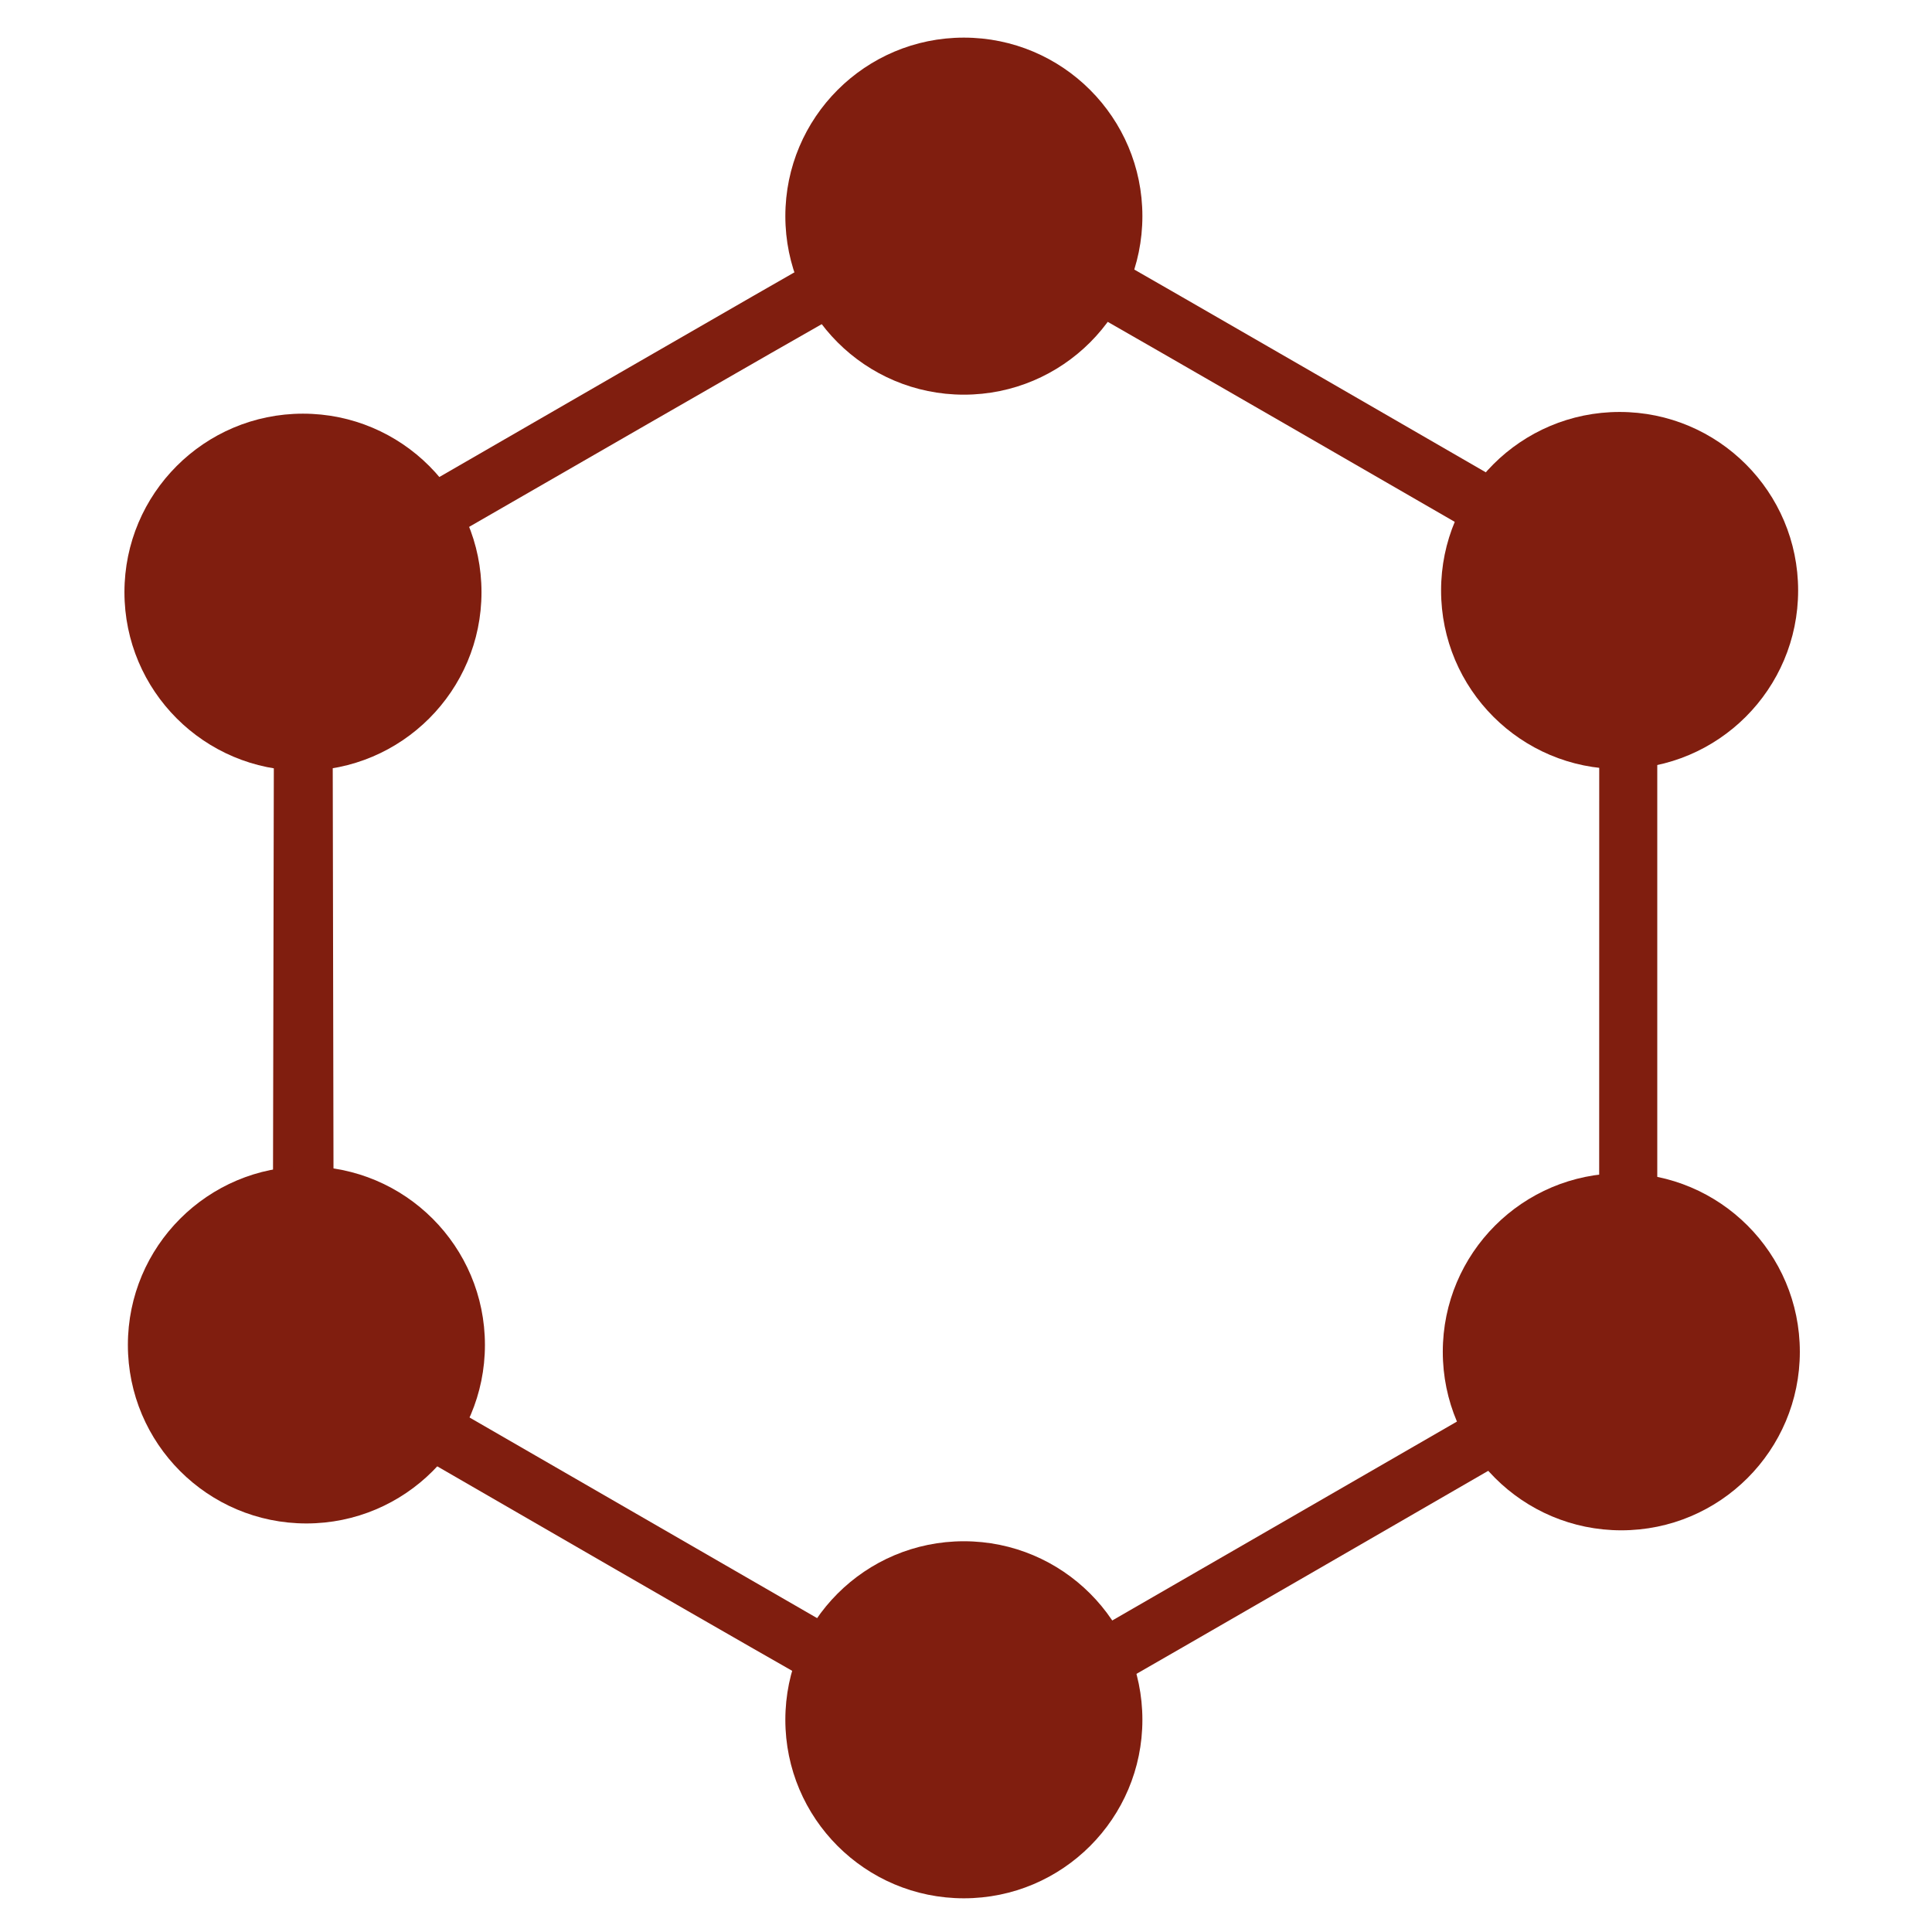 <?xml version="1.0" encoding="UTF-8" standalone="no"?>
<svg
   xmlns:dc="http://purl.org/dc/elements/1.1/"
   xmlns:cc="http://creativecommons.org/ns#"
   xmlns:rdf="http://www.w3.org/1999/02/22-rdf-syntax-ns#"
   xmlns:svg="http://www.w3.org/2000/svg"
   xmlns="http://www.w3.org/2000/svg"
   xmlns:sodipodi="http://sodipodi.sourceforge.net/DTD/sodipodi-0.dtd"
   xmlns:inkscape="http://www.inkscape.org/namespaces/inkscape"
   id="svg88"
   viewBox="0 0 500 500"
   version="1.1"
   height="500"
   width="500"
   sodipodi:docname="socratic-circle.svg"
   inkscape:export-filename="/Users/Pranav/Documents/CS390-WAP/TheSocraticCircle/frontend/the-socratic-circle/public/logos/socratic-circle.png"
   inkscape:export-xdpi="96"
   inkscape:export-ydpi="96"
   inkscape:version="0.92.2 5c3e80d, 2017-08-06">
  <sodipodi:namedview
     pagecolor="#ffffff"
     bordercolor="#666666"
     borderopacity="1"
     objecttolerance="10"
     gridtolerance="10"
     guidetolerance="10"
     inkscape:pageopacity="0"
     inkscape:pageshadow="2"
     inkscape:window-width="723"
     inkscape:window-height="480"
     id="namedview16"
     showgrid="false"
     inkscape:zoom="0.472"
     inkscape:cx="250"
     inkscape:cy="250"
     inkscape:window-x="181"
     inkscape:window-y="58"
     inkscape:window-maximized="0"
     inkscape:current-layer="svg88" />
  <defs
     id="defs92" />
  <path
     id="path6829"
     d="M 153.33,420.736 56.039,364.485 V 250.889 137.294 L 153.33,81.072 c 53.51,-30.922 97.911,-56.121 98.668,-55.999 0.757,0.123 45.031,25.412 98.386,56.199 l 97.01,55.976 -0.206,113.707 -0.206,113.707 -97.292,56.199 c -53.51,30.909 -97.691,56.182 -98.18,56.162 -0.489,-0.02 -44.67,-25.349 -98.18,-56.287 z m 191.029,-15.855 86.629,-50.071 0.188,-103.894 0.188,-103.894 -89.368,-51.533 C 292.845,67.145 252.378,43.858 252.07,43.74 251.762,43.622 211.128,66.841 161.771,95.337 L 72.032,147.149 v 103.74 103.74 l 89.739,51.809 89.739,51.809 3.11,-1.647 c 1.71,-0.906 42.093,-24.179 89.739,-51.718 z"
     style="opacity:1;fill:#de8787;fill-opacity:0;fill-rule:evenodd;stroke-width:0.889" />
  <path
     id="path6831"
     d="M 162.304,405.794 72.832,354.143 V 250.895 147.647 l 89.411,-51.632 89.411,-51.632 89.623,51.744 89.623,51.744 -0.023,103.086 -0.023,103.086 -86.083,49.639 c -47.345,27.301 -87.638,50.567 -89.539,51.7 l -3.456,2.061 -89.472,-51.651 z m 149.597,-33.188 c 6.622,-1.962 11.46,-4.956 16.207,-10.032 13.521,-14.455 13.521,-35.48 0,-49.934 -13.087,-13.991 -34.656,-15.304 -49.644,-3.022 l -3.734,3.06 -40.853,-23.566 -40.853,-23.566 2.132,-5.278 c 2.227,-5.514 2.869,-13.12 1.69,-20.031 l -0.62,-3.633 39.815,-22.959 c 21.898,-12.628 40.482,-23.363 41.297,-23.857 1.166,-0.706 2.248,-0.206 5.064,2.338 10.216,9.229 26.794,11.121 39.798,4.542 6.573,-3.326 14.64,-12.053 17.294,-18.71 1.665,-4.176 2.065,-6.875 2.083,-14.054 0.021,-8.134 -0.211,-9.373 -2.739,-14.66 -4.045,-8.46 -9.005,-13.569 -17.015,-17.528 -6.555,-3.24 -7.097,-3.352 -16.203,-3.352 -9.106,0 -9.649,0.112 -16.203,3.352 -8.01,3.959 -12.97,9.068 -17.016,17.528 -2.457,5.138 -2.762,6.658 -2.764,13.772 -8.9e-4,4.398 0.198,8.924 0.443,10.058 0.409,1.897 -2.848,3.963 -40.853,25.908 l -41.297,23.846 -3.466,-3.131 c -1.906,-1.722 -5.713,-4.185 -8.459,-5.472 -4.447,-2.085 -6.064,-2.341 -14.767,-2.341 -8.791,0 -10.295,0.244 -14.959,2.429 -7.187,3.367 -11.441,6.961 -15.587,13.17 -9.553,14.306 -7.576,33.467 4.722,45.765 11.183,11.183 27.792,13.951 41.999,7.001 l 4.812,-2.354 18.384,10.585 c 10.111,5.822 28.979,16.706 41.929,24.188 l 23.545,13.603 v 10.778 c 0,10.001 0.179,11.142 2.484,15.835 4.803,9.781 14.557,17.884 24.276,20.165 5.521,1.296 13.845,1.103 19.059,-0.441 z"
     style="opacity:1;fill:none;fill-opacity:1;fill-rule:evenodd;stroke-width:0.889" />
  <path
     id="path6841"
     d="M 153.016,420.52 55.055,363.919 55.28,250.756 55.506,137.593 153.142,81.223 c 53.7,-31.004 98.081,-56.359 98.624,-56.344 0.543,0.015 44.769,25.319 98.279,56.233 l 97.292,56.207 v 113.574 113.574 l -96.847,55.968 c -53.266,30.783 -97.447,56.13 -98.18,56.327 -0.733,0.197 -45.415,-25.112 -99.294,-56.242 z m 192.412,-16.275 85.445,-49.312 0.013,-104.004 0.013,-104.004 -89.014,-51.389 c -48.958,-28.264 -89.46,-51.432 -90.005,-51.485 -0.545,-0.053 -41.242,23.094 -90.437,51.437 l -89.445,51.533 0.194,103.907 0.194,103.907 89.649,51.747 89.649,51.747 4.149,-2.386 c 2.282,-1.312 42.6,-24.577 89.595,-51.699 z"
     style="opacity:1;fill:#801466;fill-opacity:0;fill-rule:evenodd;stroke-width:0.889" />
  <path
     id="path6843"
     d="M 160.042,406.572 70.555,354.868 70.761,251.495 70.967,148.122 160.157,96.629 c 49.054,-28.322 89.596,-51.483 90.092,-51.47 0.496,0.013 40.896,23.129 89.777,51.368 l 88.874,51.344 v 103.748 103.748 l -88.469,51.126 c -48.658,28.119 -89.017,51.274 -89.686,51.454 -0.67,0.18 -41.486,-22.939 -90.704,-51.376 z m 175.766,-14.867 78.053,-45.046 0.012,-95.006 0.012,-95.006 L 332.572,109.704 C 287.85,83.885 250.851,62.722 250.353,62.673 249.855,62.625 212.68,83.769 167.741,109.66 l -81.707,47.075 0.178,94.918 0.178,94.918 81.893,47.27 81.893,47.27 3.79,-2.18 c 2.085,-1.199 38.914,-22.451 81.843,-47.226 z"
     style="opacity:1;fill:#801e0f;fill-opacity:1;fill-rule:evenodd;stroke-width:0.812" />
  <g
     id="layer1">
    <circle
       r="46.202"
       cy="55.938"
       cx="249.448"
       id="path6908"
       style="opacity:1;fill:#801e0f;fill-opacity:1;fill-rule:evenodd" />
    <circle
       style="opacity:1;fill:#801e0f;fill-opacity:1;fill-rule:evenodd"
       id="circle6910"
       cx="249.448"
       cy="445.077"
       r="46.202" />
    <circle
       style="opacity:1;fill:#801e0f;fill-opacity:1;fill-rule:evenodd"
       id="circle6912"
       cx="78.408"
       cy="153.259"
       r="46.202" />
    <circle
       r="46.202"
       cy="152.817"
       cx="419.153"
       id="circle6914"
       style="opacity:1;fill:#801e0f;fill-opacity:1;fill-rule:evenodd" />
    <circle
       r="46.202"
       cy="348.065"
       cx="79.297"
       id="circle6930"
       style="opacity:1;fill:#801e0f;fill-opacity:1;fill-rule:evenodd" />
    <circle
       style="opacity:1;fill:#801e0f;fill-opacity:1;fill-rule:evenodd"
       id="circle6932"
       cx="419.595"
       cy="349.842"
       r="46.202" />
  </g>
</svg>
